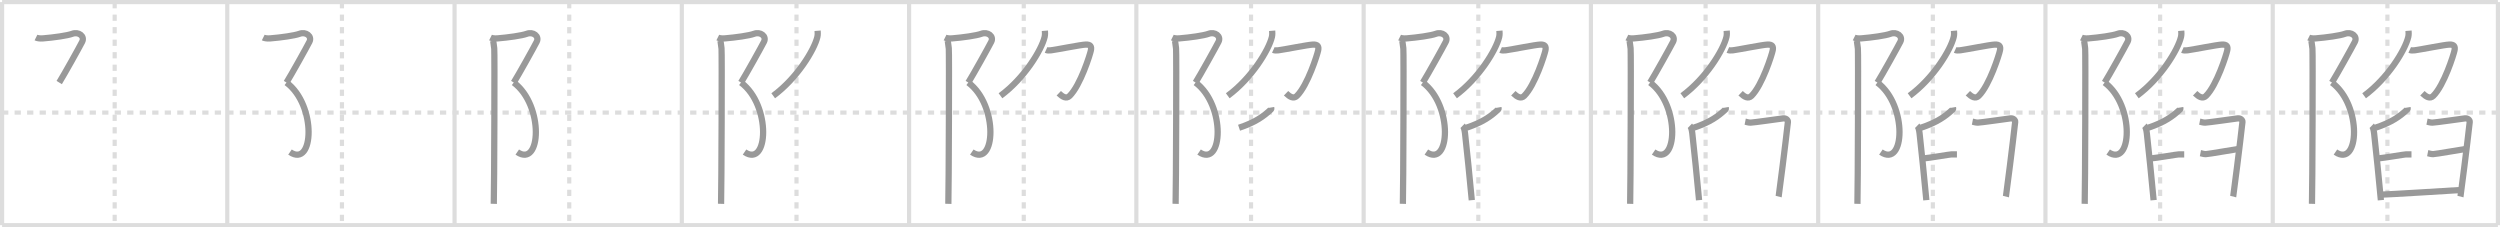 <svg width="1199px" height="109px" viewBox="0 0 1199 109" xmlns="http://www.w3.org/2000/svg" xmlns:xlink="http://www.w3.org/1999/xlink" xml:space="preserve" version="1.1" baseProfile="full">
<line x1="1" y1="1" x2="1198" y2="1" style="stroke:#ddd;stroke-width:2"></line>
<line x1="1" y1="1" x2="1" y2="108" style="stroke:#ddd;stroke-width:2"></line>
<line x1="1" y1="108" x2="1198" y2="108" style="stroke:#ddd;stroke-width:2"></line>
<line x1="1198" y1="1" x2="1198" y2="108" style="stroke:#ddd;stroke-width:2"></line>
<line x1="109" y1="1" x2="109" y2="108" style="stroke:#ddd;stroke-width:2"></line>
<line x1="218" y1="1" x2="218" y2="108" style="stroke:#ddd;stroke-width:2"></line>
<line x1="327" y1="1" x2="327" y2="108" style="stroke:#ddd;stroke-width:2"></line>
<line x1="436" y1="1" x2="436" y2="108" style="stroke:#ddd;stroke-width:2"></line>
<line x1="545" y1="1" x2="545" y2="108" style="stroke:#ddd;stroke-width:2"></line>
<line x1="654" y1="1" x2="654" y2="108" style="stroke:#ddd;stroke-width:2"></line>
<line x1="763" y1="1" x2="763" y2="108" style="stroke:#ddd;stroke-width:2"></line>
<line x1="872" y1="1" x2="872" y2="108" style="stroke:#ddd;stroke-width:2"></line>
<line x1="981" y1="1" x2="981" y2="108" style="stroke:#ddd;stroke-width:2"></line>
<line x1="1090" y1="1" x2="1090" y2="108" style="stroke:#ddd;stroke-width:2"></line>
<line x1="1" y1="54" x2="1198" y2="54" style="stroke:#ddd;stroke-width:2;stroke-dasharray:3 3"></line>
<line x1="55" y1="1" x2="55" y2="108" style="stroke:#ddd;stroke-width:2;stroke-dasharray:3 3"></line>
<line x1="164" y1="1" x2="164" y2="108" style="stroke:#ddd;stroke-width:2;stroke-dasharray:3 3"></line>
<line x1="273" y1="1" x2="273" y2="108" style="stroke:#ddd;stroke-width:2;stroke-dasharray:3 3"></line>
<line x1="382" y1="1" x2="382" y2="108" style="stroke:#ddd;stroke-width:2;stroke-dasharray:3 3"></line>
<line x1="491" y1="1" x2="491" y2="108" style="stroke:#ddd;stroke-width:2;stroke-dasharray:3 3"></line>
<line x1="600" y1="1" x2="600" y2="108" style="stroke:#ddd;stroke-width:2;stroke-dasharray:3 3"></line>
<line x1="709" y1="1" x2="709" y2="108" style="stroke:#ddd;stroke-width:2;stroke-dasharray:3 3"></line>
<line x1="818" y1="1" x2="818" y2="108" style="stroke:#ddd;stroke-width:2;stroke-dasharray:3 3"></line>
<line x1="927" y1="1" x2="927" y2="108" style="stroke:#ddd;stroke-width:2;stroke-dasharray:3 3"></line>
<line x1="1036" y1="1" x2="1036" y2="108" style="stroke:#ddd;stroke-width:2;stroke-dasharray:3 3"></line>
<line x1="1145" y1="1" x2="1145" y2="108" style="stroke:#ddd;stroke-width:2;stroke-dasharray:3 3"></line>
<path d="M17.25,18c0.62,0.31,1.84,0.53,3.34,0.41c5.16-0.41,11.75-1.34,14.05-2.2c3.06-1.15,6.12,1.15,4.76,3.83c-1.36,2.68-8.63,15.71-11.01,19.55" style="fill:none;stroke:#999;stroke-width:3"></path>

<path d="M126.25,18c0.62,0.31,1.84,0.53,3.34,0.41c5.16-0.41,11.75-1.34,14.05-2.2c3.06-1.15,6.12,1.15,4.76,3.83c-1.36,2.68-8.63,15.71-11.01,19.55" style="fill:none;stroke:#999;stroke-width:3"></path>
<path d="M137.38,39.59C152.0,50.5,150.5,80.75,139.08,72.93" style="fill:none;stroke:#999;stroke-width:3"></path>

<path d="M235.25,18c0.62,0.31,1.84,0.53,3.34,0.41c5.16-0.41,11.75-1.34,14.05-2.2c3.06-1.15,6.12,1.15,4.76,3.83c-1.36,2.68-8.63,15.71-11.01,19.55" style="fill:none;stroke:#999;stroke-width:3"></path>
<path d="M246.38,39.59C261.0,50.5,259.5,80.75,248.08,72.93" style="fill:none;stroke:#999;stroke-width:3"></path>
<path d="M236.54,19.53c0.21,0.97,0.28,2.59,0.5,3.74c0.22,1.15,0,67.3-0.22,74.49" style="fill:none;stroke:#999;stroke-width:3"></path>

<path d="M344.25,18c0.62,0.31,1.84,0.53,3.34,0.41c5.16-0.41,11.75-1.34,14.05-2.2c3.06-1.15,6.12,1.15,4.76,3.83c-1.36,2.68-8.63,15.71-11.01,19.55" style="fill:none;stroke:#999;stroke-width:3"></path>
<path d="M355.38,39.59C370.0,50.5,368.5,80.75,357.08,72.93" style="fill:none;stroke:#999;stroke-width:3"></path>
<path d="M345.54,19.53c0.21,0.97,0.28,2.59,0.5,3.74c0.22,1.15,0,67.3-0.22,74.49" style="fill:none;stroke:#999;stroke-width:3"></path>
<path d="M392.13,14.75c0.06,0.73,0.13,1.9-0.12,2.95c-1.45,6.22-9.78,19.87-21.18,28.23" style="fill:none;stroke:#999;stroke-width:3"></path>

<path d="M453.25,18c0.62,0.31,1.84,0.53,3.34,0.41c5.16-0.41,11.75-1.34,14.05-2.2c3.06-1.15,6.12,1.15,4.76,3.83c-1.36,2.68-8.63,15.71-11.01,19.55" style="fill:none;stroke:#999;stroke-width:3"></path>
<path d="M464.38,39.59C479.0,50.5,477.5,80.75,466.08,72.93" style="fill:none;stroke:#999;stroke-width:3"></path>
<path d="M454.54,19.53c0.21,0.97,0.28,2.59,0.5,3.74c0.22,1.15,0,67.3-0.22,74.49" style="fill:none;stroke:#999;stroke-width:3"></path>
<path d="M501.13,14.75c0.06,0.73,0.13,1.9-0.12,2.95c-1.45,6.22-9.78,19.87-21.18,28.23" style="fill:none;stroke:#999;stroke-width:3"></path>
<path d="M501.69,23.95c0.59,0.27,1.42,0.31,2.37,0.18c3.67-0.51,14.27-2.66,16.64-2.75c2.37-0.09,2.85,0.9,2.49,2.77c-0.36,1.88-5,16.77-10.22,21.87c-1.57,1.53-3.41,0.41-5.18-1.29" style="fill:none;stroke:#999;stroke-width:3"></path>

<path d="M562.25,18c0.62,0.31,1.84,0.53,3.34,0.41c5.16-0.41,11.75-1.34,14.05-2.2c3.06-1.15,6.12,1.15,4.76,3.83c-1.36,2.68-8.63,15.71-11.01,19.55" style="fill:none;stroke:#999;stroke-width:3"></path>
<path d="M573.38,39.59C588.0,50.5,586.5,80.75,575.08,72.93" style="fill:none;stroke:#999;stroke-width:3"></path>
<path d="M563.54,19.53c0.21,0.97,0.28,2.59,0.5,3.74c0.22,1.15,0,67.3-0.22,74.49" style="fill:none;stroke:#999;stroke-width:3"></path>
<path d="M610.13,14.75c0.06,0.73,0.13,1.9-0.12,2.95c-1.45,6.22-9.78,19.87-21.18,28.23" style="fill:none;stroke:#999;stroke-width:3"></path>
<path d="M610.69,23.95c0.59,0.27,1.42,0.31,2.37,0.18c3.67-0.51,14.27-2.66,16.64-2.75c2.37-0.09,2.85,0.9,2.49,2.77c-0.36,1.88-5,16.77-10.22,21.87c-1.57,1.53-3.41,0.41-5.18-1.29" style="fill:none;stroke:#999;stroke-width:3"></path>
<path d="M609.64,51.55c0.04,0.23,0.18,0.67-0.08,0.92c-3.45,3.27-7.46,6.19-15.31,8.8" style="fill:none;stroke:#999;stroke-width:3"></path>

<path d="M671.25,18c0.62,0.31,1.84,0.53,3.34,0.41c5.16-0.41,11.75-1.34,14.05-2.2c3.06-1.15,6.12,1.15,4.76,3.83c-1.36,2.68-8.63,15.71-11.01,19.55" style="fill:none;stroke:#999;stroke-width:3"></path>
<path d="M682.38,39.59C697.0,50.5,695.5,80.75,684.08,72.93" style="fill:none;stroke:#999;stroke-width:3"></path>
<path d="M672.54,19.53c0.21,0.97,0.28,2.59,0.5,3.74c0.22,1.15,0,67.3-0.22,74.49" style="fill:none;stroke:#999;stroke-width:3"></path>
<path d="M719.13,14.75c0.06,0.73,0.13,1.9-0.12,2.95c-1.45,6.22-9.78,19.87-21.18,28.23" style="fill:none;stroke:#999;stroke-width:3"></path>
<path d="M719.69,23.95c0.59,0.27,1.42,0.31,2.37,0.18c3.67-0.51,14.27-2.66,16.64-2.75c2.37-0.09,2.85,0.9,2.49,2.77c-0.36,1.88-5,16.77-10.22,21.87c-1.57,1.53-3.41,0.41-5.18-1.29" style="fill:none;stroke:#999;stroke-width:3"></path>
<path d="M718.64,51.55c0.04,0.23,0.18,0.67-0.08,0.92c-3.45,3.27-7.46,6.19-15.31,8.8" style="fill:none;stroke:#999;stroke-width:3"></path>
<path d="M701.47,60.32c0.7,0.68,0.98,2.21,1.15,3.61c0.63,5.12,2.62,25.14,3.25,32.07" style="fill:none;stroke:#999;stroke-width:3"></path>

<path d="M780.25,18c0.62,0.31,1.84,0.53,3.34,0.41c5.16-0.41,11.75-1.34,14.05-2.2c3.06-1.15,6.12,1.15,4.76,3.83c-1.36,2.68-8.63,15.71-11.01,19.55" style="fill:none;stroke:#999;stroke-width:3"></path>
<path d="M791.38,39.59C806.0,50.5,804.5,80.75,793.08,72.93" style="fill:none;stroke:#999;stroke-width:3"></path>
<path d="M781.54,19.53c0.21,0.97,0.28,2.59,0.5,3.74c0.22,1.15,0,67.3-0.22,74.49" style="fill:none;stroke:#999;stroke-width:3"></path>
<path d="M828.13,14.75c0.06,0.73,0.13,1.9-0.12,2.95c-1.45,6.22-9.78,19.87-21.18,28.23" style="fill:none;stroke:#999;stroke-width:3"></path>
<path d="M828.69,23.95c0.59,0.27,1.42,0.31,2.37,0.18c3.67-0.51,14.27-2.66,16.64-2.75c2.37-0.09,2.85,0.9,2.49,2.77c-0.36,1.88-5,16.77-10.22,21.87c-1.57,1.53-3.41,0.41-5.18-1.29" style="fill:none;stroke:#999;stroke-width:3"></path>
<path d="M827.64,51.55c0.04,0.23,0.18,0.67-0.08,0.92c-3.45,3.27-7.46,6.19-15.31,8.8" style="fill:none;stroke:#999;stroke-width:3"></path>
<path d="M810.47,60.32c0.7,0.68,0.98,2.21,1.15,3.61c0.63,5.12,2.62,25.14,3.25,32.07" style="fill:none;stroke:#999;stroke-width:3"></path>
<path d="M836.99,58.34c0.82,0.16,1.47,0.47,2.62,0.47c1.15,0,14.27-1.87,15.58-2.03s2.4,0.77,2.29,1.71c-0.98,9.03-4.28,35.17-4.44,35.79" style="fill:none;stroke:#999;stroke-width:3"></path>

<path d="M889.25,18c0.62,0.31,1.84,0.53,3.34,0.41c5.16-0.41,11.75-1.34,14.05-2.2c3.06-1.15,6.12,1.15,4.76,3.83c-1.36,2.68-8.63,15.71-11.01,19.55" style="fill:none;stroke:#999;stroke-width:3"></path>
<path d="M900.38,39.59C915.0,50.5,913.5,80.75,902.08,72.93" style="fill:none;stroke:#999;stroke-width:3"></path>
<path d="M890.54,19.53c0.21,0.97,0.28,2.59,0.5,3.74c0.22,1.15,0,67.3-0.22,74.49" style="fill:none;stroke:#999;stroke-width:3"></path>
<path d="M937.13,14.75c0.06,0.73,0.13,1.9-0.12,2.95c-1.45,6.22-9.78,19.87-21.18,28.23" style="fill:none;stroke:#999;stroke-width:3"></path>
<path d="M937.69,23.95c0.59,0.27,1.42,0.31,2.37,0.18c3.67-0.51,14.27-2.66,16.64-2.75c2.37-0.09,2.85,0.9,2.49,2.77c-0.36,1.88-5,16.77-10.22,21.87c-1.57,1.53-3.41,0.41-5.18-1.29" style="fill:none;stroke:#999;stroke-width:3"></path>
<path d="M936.64,51.55c0.04,0.23,0.18,0.67-0.08,0.92c-3.45,3.27-7.46,6.19-15.31,8.8" style="fill:none;stroke:#999;stroke-width:3"></path>
<path d="M919.47,60.32c0.7,0.68,0.98,2.21,1.15,3.61c0.63,5.12,2.62,25.14,3.25,32.07" style="fill:none;stroke:#999;stroke-width:3"></path>
<path d="M945.99,58.34c0.82,0.16,1.47,0.47,2.62,0.47c1.15,0,14.27-1.87,15.58-2.03s2.4,0.77,2.29,1.71c-0.98,9.03-4.28,35.17-4.44,35.79" style="fill:none;stroke:#999;stroke-width:3"></path>
<path d="M922.23,76.02c3.44-0.31,12.88-1.98,13.7-1.98s1.97,0,2.62,0" style="fill:none;stroke:#999;stroke-width:3"></path>

<path d="M998.25,18c0.62,0.31,1.84,0.53,3.34,0.41c5.16-0.41,11.75-1.34,14.05-2.2c3.06-1.15,6.12,1.15,4.76,3.83c-1.36,2.68-8.63,15.71-11.01,19.55" style="fill:none;stroke:#999;stroke-width:3"></path>
<path d="M1009.38,39.59C1024.0,50.5,1022.5,80.75,1011.08,72.93" style="fill:none;stroke:#999;stroke-width:3"></path>
<path d="M999.54,19.53c0.21,0.97,0.28,2.59,0.5,3.74c0.22,1.15,0,67.3-0.22,74.49" style="fill:none;stroke:#999;stroke-width:3"></path>
<path d="M1046.13,14.75c0.06,0.73,0.13,1.9-0.12,2.95c-1.45,6.22-9.78,19.87-21.18,28.23" style="fill:none;stroke:#999;stroke-width:3"></path>
<path d="M1046.69,23.95c0.59,0.27,1.42,0.31,2.37,0.18c3.67-0.51,14.27-2.66,16.64-2.75c2.37-0.09,2.85,0.9,2.49,2.77c-0.36,1.88-5,16.77-10.22,21.87c-1.57,1.53-3.41,0.41-5.18-1.29" style="fill:none;stroke:#999;stroke-width:3"></path>
<path d="M1045.64,51.55c0.04,0.23,0.18,0.67-0.08,0.92c-3.45,3.27-7.46,6.19-15.31,8.8" style="fill:none;stroke:#999;stroke-width:3"></path>
<path d="M1028.47,60.32c0.7,0.68,0.98,2.21,1.15,3.61c0.63,5.12,2.62,25.14,3.25,32.07" style="fill:none;stroke:#999;stroke-width:3"></path>
<path d="M1054.99,58.34c0.82,0.16,1.47,0.47,2.62,0.47c1.15,0,14.27-1.87,15.58-2.03s2.4,0.77,2.29,1.71c-0.98,9.03-4.28,35.17-4.44,35.79" style="fill:none;stroke:#999;stroke-width:3"></path>
<path d="M1031.23,76.02c3.44-0.31,12.88-1.98,13.7-1.98s1.97,0,2.62,0" style="fill:none;stroke:#999;stroke-width:3"></path>
<path d="M1055.32,73.45c0.82,0.16,1.48,0.47,2.62,0.47s13.82-2.25,15.13-2.4" style="fill:none;stroke:#999;stroke-width:3"></path>

<path d="M1107.25,18c0.62,0.31,1.84,0.53,3.34,0.41c5.16-0.41,11.75-1.34,14.05-2.2c3.06-1.15,6.12,1.15,4.76,3.83c-1.36,2.68-8.63,15.71-11.01,19.55" style="fill:none;stroke:#999;stroke-width:3"></path>
<path d="M1118.38,39.59C1133.0,50.5,1131.5,80.75,1120.08,72.93" style="fill:none;stroke:#999;stroke-width:3"></path>
<path d="M1108.54,19.53c0.21,0.97,0.28,2.59,0.5,3.74c0.22,1.15,0,67.3-0.22,74.49" style="fill:none;stroke:#999;stroke-width:3"></path>
<path d="M1155.13,14.75c0.06,0.73,0.13,1.9-0.12,2.95c-1.45,6.22-9.78,19.87-21.18,28.23" style="fill:none;stroke:#999;stroke-width:3"></path>
<path d="M1155.69,23.95c0.59,0.27,1.42,0.31,2.37,0.18c3.67-0.51,14.27-2.66,16.64-2.75c2.37-0.09,2.85,0.9,2.49,2.77c-0.36,1.88-5,16.77-10.22,21.87c-1.57,1.53-3.41,0.41-5.18-1.29" style="fill:none;stroke:#999;stroke-width:3"></path>
<path d="M1154.64,51.55c0.04,0.23,0.18,0.67-0.08,0.92c-3.45,3.27-7.46,6.19-15.31,8.8" style="fill:none;stroke:#999;stroke-width:3"></path>
<path d="M1137.47,60.32c0.7,0.68,0.98,2.21,1.15,3.61c0.63,5.12,2.62,25.14,3.25,32.07" style="fill:none;stroke:#999;stroke-width:3"></path>
<path d="M1163.99,58.34c0.82,0.16,1.47,0.47,2.62,0.47c1.15,0,14.27-1.87,15.58-2.03s2.4,0.77,2.29,1.71c-0.98,9.03-4.28,35.17-4.44,35.79" style="fill:none;stroke:#999;stroke-width:3"></path>
<path d="M1140.23,76.02c3.44-0.31,12.88-1.98,13.7-1.98s1.97,0,2.62,0" style="fill:none;stroke:#999;stroke-width:3"></path>
<path d="M1164.32,73.45c0.82,0.16,1.48,0.47,2.62,0.47s13.82-2.25,15.13-2.4" style="fill:none;stroke:#999;stroke-width:3"></path>
<path d="M1142.03,93.35c2.13,0,34.9-2.02,37.36-2.18" style="fill:none;stroke:#999;stroke-width:3"></path>

</svg>